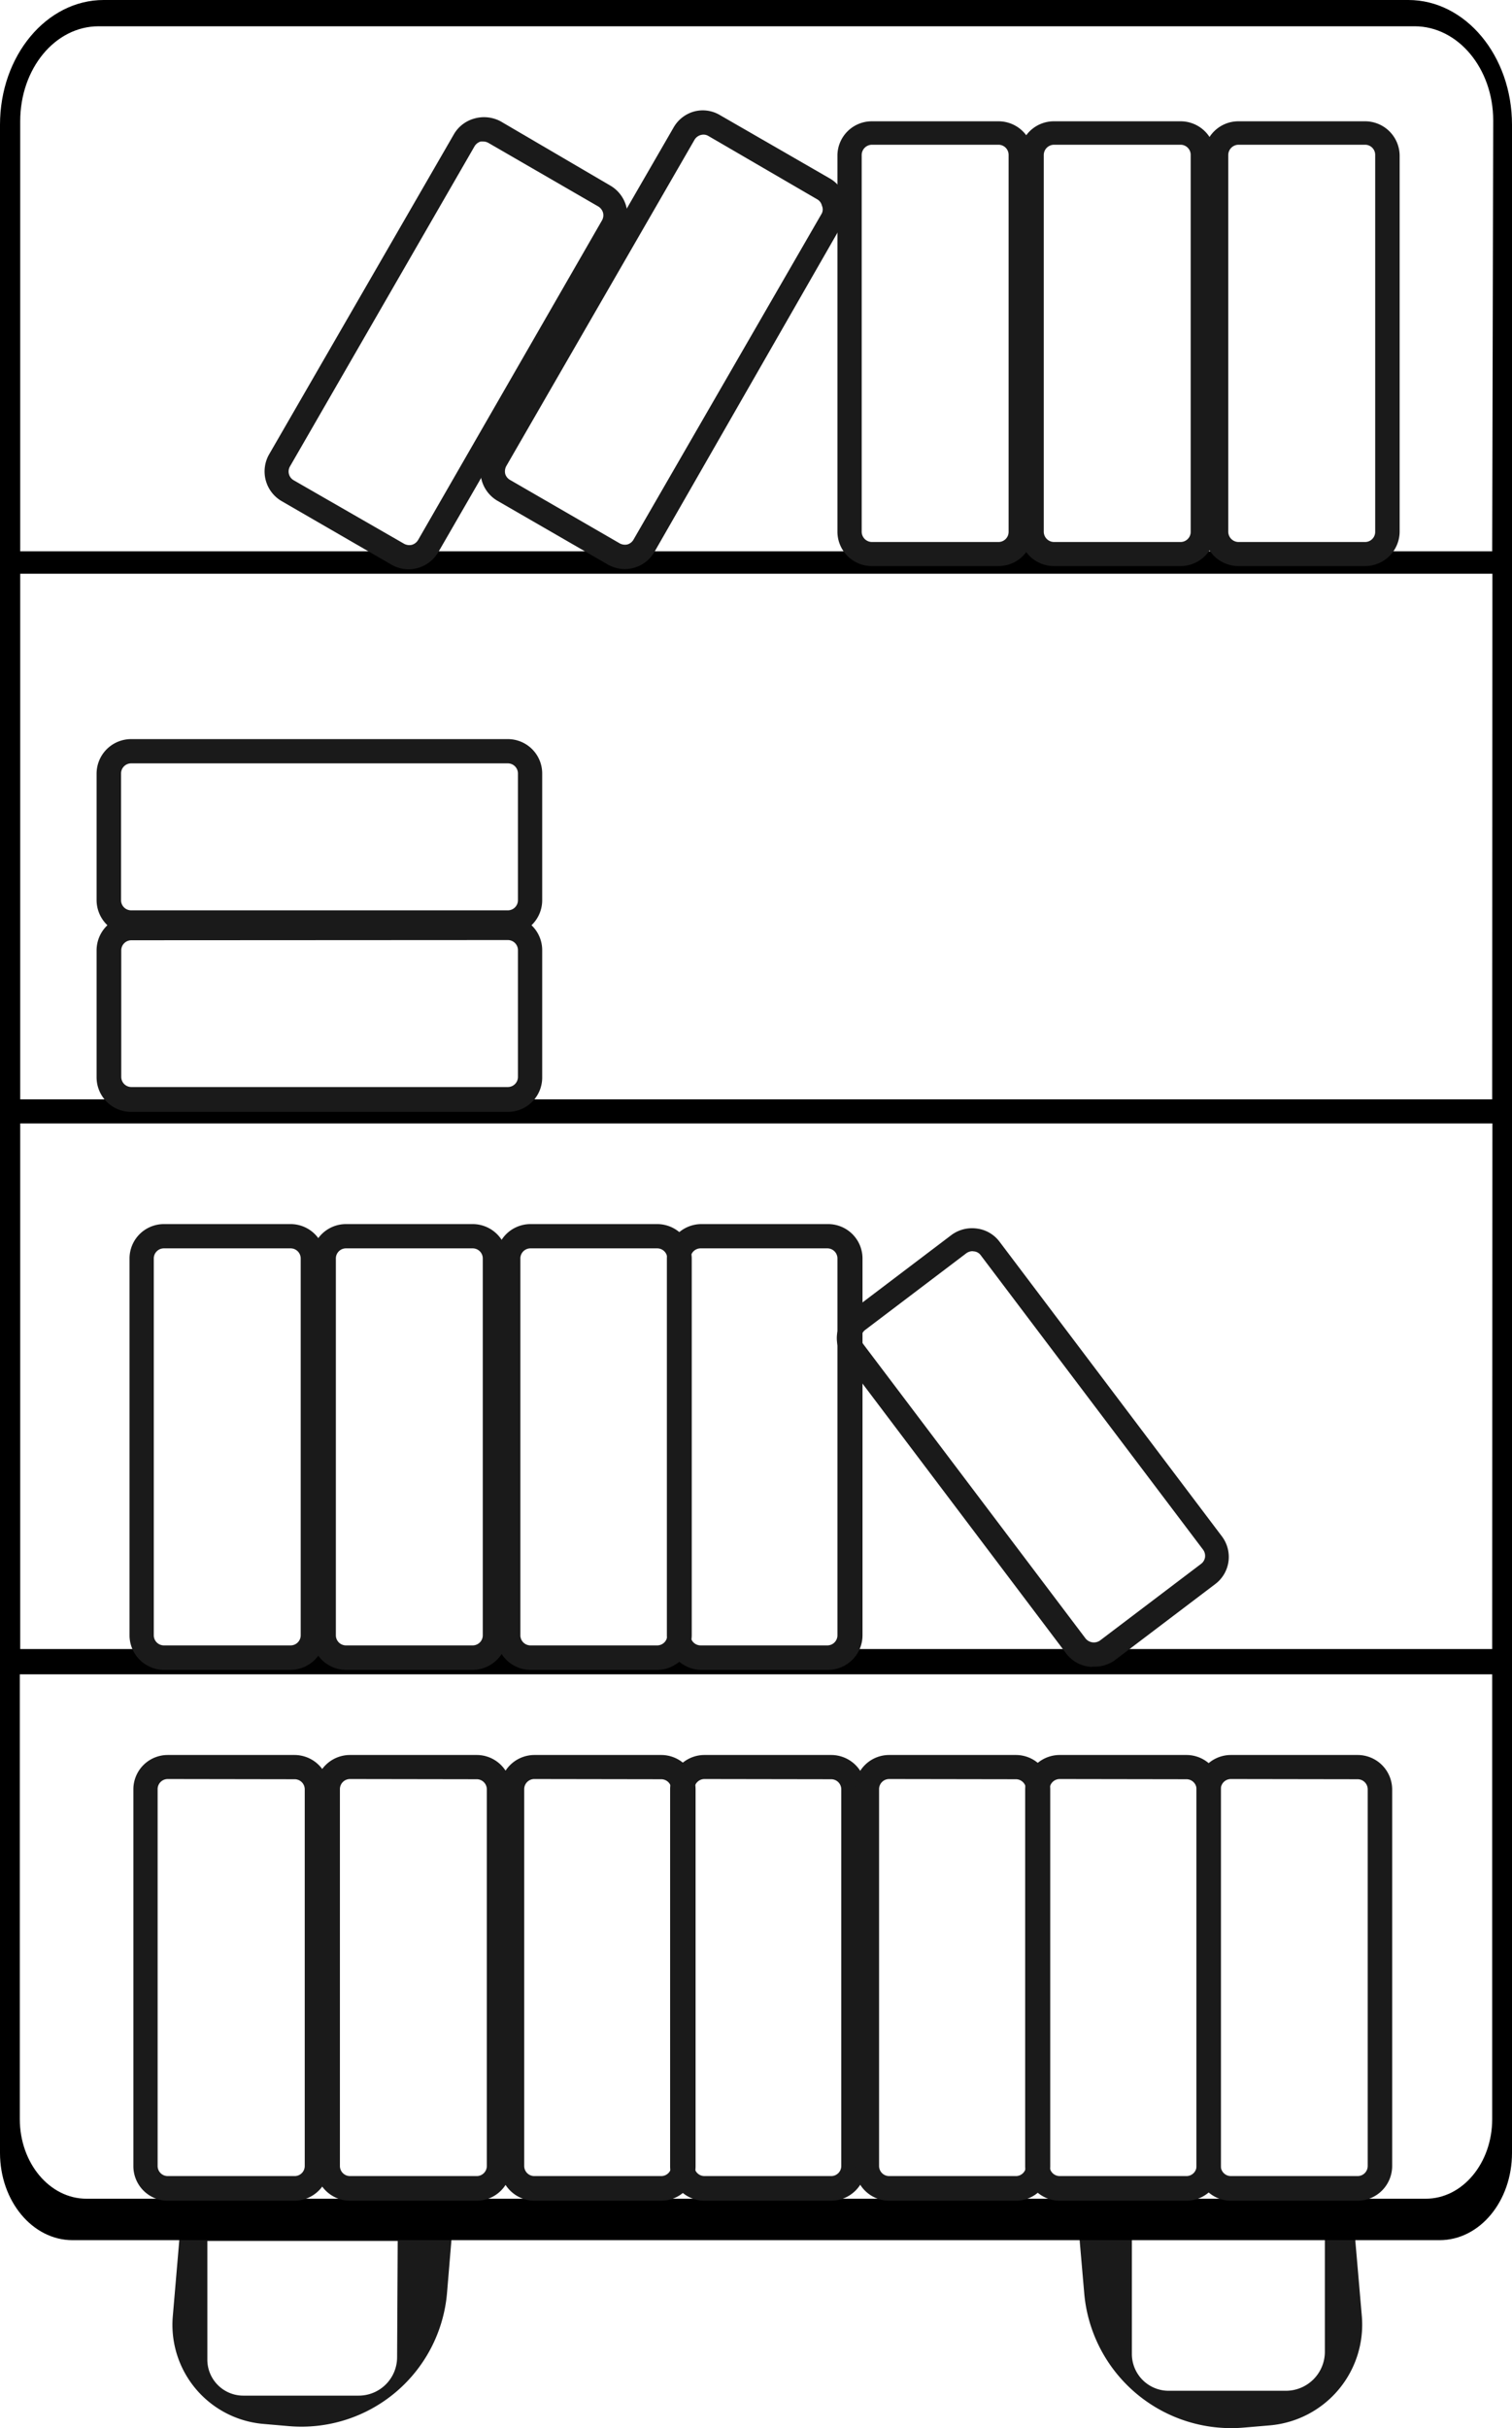 <svg xmlns="http://www.w3.org/2000/svg" viewBox="0 0 74.82 120.11"><defs><style>.cls-1{fill:#1a1a1a;}</style></defs><g id="Layer_2" data-name="Layer 2"><g id="_20-bibliotheque" data-name="20-bibliotheque"><path class="cls-1" d="M66.93,109.25l-13.54,1.16.26,3a7.3,7.3,0,0,0,7.91,6.67l1.29-.11a5,5,0,0,0,4.54-5.39Zm-1.37,7.09a1.93,1.93,0,0,1-1.94,1.92H57.84a1.82,1.82,0,0,1-1.83-1.8v-5.95h9.55Z"/><path class="cls-1" d="M9,109.32l-.45,5.26a4.92,4.92,0,0,0,4.49,5.32l1.27.11a7.23,7.23,0,0,0,7.81-6.58l.25-3Zm10.65,7.29a1.9,1.9,0,0,1-1.91,1.89H12.06a1.78,1.78,0,0,1-1.8-1.78v-5.87h9.42Z"/><path d="M69.69,0H5.13C2.3,0,0,2.76,0,6.17V106.49c0,2.39,1.61,4.32,3.59,4.32H71.23c2,0,3.59-1.93,3.59-4.32V6.17C74.82,2.76,72.52,0,69.69,0Zm4.15,104.82c0,2.18-1.47,3.94-3.29,3.94H4.28c-1.82,0-3.3-1.76-3.3-3.94v-22H73.84Zm0-23.25H1v-26H73.85Zm0-27.19H1v-26H73.85Zm0-27.11H1V6C1,3.39,2.73,1.3,4.88,1.3H70c2.15,0,3.89,2.09,3.89,4.66Z"/><path class="cls-1" d="M20.22,28.16a1.69,1.69,0,0,1-.85-.23l-5.43-3.14a1.7,1.7,0,0,1-.62-2.32L22.45,6.66a1.68,1.68,0,0,1,1-.79A1.75,1.75,0,0,1,24.77,6L30.2,9.18a1.7,1.7,0,0,1,.62,2.32L21.69,27.31a1.71,1.71,0,0,1-1.47.85ZM23.92,7h-.13a.53.53,0,0,0-.31.24L14.35,23.07a.5.5,0,0,0,.19.69L20,26.9a.55.55,0,0,0,.38.05.53.53,0,0,0,.31-.24L29.79,10.9a.51.51,0,0,0,.05-.38.53.53,0,0,0-.24-.31L24.17,7.07A.54.54,0,0,0,23.92,7Z"/><path class="cls-1" d="M54.12,82.44a1,1,0,0,1-.24,0,1.66,1.66,0,0,1-1.12-.65l-11-14.57A1.69,1.69,0,0,1,41.42,66a1.68,1.68,0,0,1,.66-1.12l5-3.79a1.72,1.72,0,0,1,1.26-.32,1.66,1.66,0,0,1,1.12.65l11,14.57a1.69,1.69,0,0,1,.33,1.25,1.68,1.68,0,0,1-.66,1.12l-5,3.79A1.71,1.71,0,0,1,54.12,82.44Zm-6-20.55a.54.54,0,0,0-.3.1l-5,3.79a.5.5,0,0,0-.2.33.52.52,0,0,0,.1.38l11,14.56a.53.53,0,0,0,.71.1l5-3.79a.5.5,0,0,0,.2-.33.52.52,0,0,0-.1-.38l-11-14.56a.46.46,0,0,0-.34-.19Z"/><path class="cls-1" d="M30.91,28.15a1.71,1.71,0,0,1-.84-.23l-5.44-3.14A1.7,1.7,0,0,1,24,22.46L33.33,6.31a1.69,1.69,0,0,1,1-.79,1.66,1.66,0,0,1,1.29.17l5.43,3.13a1.69,1.69,0,0,1,.79,1,1.66,1.66,0,0,1-.17,1.29L32.39,27.29A1.7,1.7,0,0,1,30.91,28.15Zm3.9-21.49a.52.52,0,0,0-.44.25L25.05,23.06a.55.55,0,0,0-.05.38.51.51,0,0,0,.24.3l5.43,3.14a.55.55,0,0,0,.38.05.51.51,0,0,0,.3-.24l9.32-16.14a.46.46,0,0,0,0-.38.48.48,0,0,0-.23-.31L35.06,6.73A.47.47,0,0,0,34.81,6.66Z"/><path class="cls-1" d="M49.41,28H43.14a1.7,1.7,0,0,1-1.7-1.7V7.66A1.7,1.7,0,0,1,43.14,6h6.27a1.71,1.71,0,0,1,1.71,1.7V26.31A1.71,1.71,0,0,1,49.41,28ZM43.14,7.16a.51.51,0,0,0-.5.5V26.31a.51.51,0,0,0,.5.5h6.27a.5.5,0,0,0,.5-.5V7.66a.5.5,0,0,0-.5-.5Z"/><path class="cls-1" d="M58.42,28H52.15a1.7,1.7,0,0,1-1.7-1.7V7.66A1.7,1.7,0,0,1,52.15,6h6.27a1.71,1.71,0,0,1,1.71,1.7V26.31A1.71,1.71,0,0,1,58.42,28ZM52.15,7.16a.51.51,0,0,0-.5.5V26.31a.51.51,0,0,0,.5.5h6.27a.5.5,0,0,0,.5-.5V7.66a.5.5,0,0,0-.5-.5Z"/><path class="cls-1" d="M67.55,28H61.28a1.7,1.7,0,0,1-1.7-1.7V7.66A1.7,1.7,0,0,1,61.28,6h6.27a1.71,1.71,0,0,1,1.71,1.7V26.31A1.71,1.71,0,0,1,67.55,28ZM61.28,7.16a.51.51,0,0,0-.5.5V26.31a.51.51,0,0,0,.5.5h6.27a.5.5,0,0,0,.5-.5V7.66a.5.5,0,0,0-.5-.5Z"/><path class="cls-1" d="M14.57,108.86H8.3a1.71,1.71,0,0,1-1.7-1.71V88.51a1.7,1.7,0,0,1,1.7-1.7h6.27a1.71,1.71,0,0,1,1.71,1.7v18.64A1.72,1.72,0,0,1,14.57,108.86ZM8.3,88a.5.5,0,0,0-.5.5v18.64a.5.5,0,0,0,.5.5h6.27a.5.5,0,0,0,.51-.5V88.51a.5.5,0,0,0-.51-.5Z"/><path class="cls-1" d="M23.59,108.86H17.32a1.72,1.72,0,0,1-1.71-1.71V88.51a1.71,1.71,0,0,1,1.71-1.7h6.27a1.7,1.7,0,0,1,1.7,1.7v18.64A1.71,1.71,0,0,1,23.59,108.86ZM17.32,88a.5.5,0,0,0-.5.5v18.64a.5.5,0,0,0,.5.5h6.27a.5.5,0,0,0,.5-.5V88.51a.5.5,0,0,0-.5-.5Z"/><path class="cls-1" d="M32.72,108.86H26.45a1.72,1.72,0,0,1-1.71-1.71V88.51a1.71,1.71,0,0,1,1.71-1.7h6.27a1.7,1.7,0,0,1,1.7,1.7v18.64A1.71,1.71,0,0,1,32.72,108.86ZM26.45,88a.5.5,0,0,0-.51.5v18.64a.5.5,0,0,0,.51.5h6.27a.5.5,0,0,0,.5-.5V88.51a.5.5,0,0,0-.5-.5Z"/><path class="cls-1" d="M41.13,108.86H34.86a1.71,1.71,0,0,1-1.7-1.71V88.51a1.7,1.7,0,0,1,1.7-1.7h6.27a1.71,1.71,0,0,1,1.71,1.7v18.64A1.72,1.72,0,0,1,41.13,108.86ZM34.86,88a.5.5,0,0,0-.5.5v18.64a.5.5,0,0,0,.5.5h6.27a.5.5,0,0,0,.5-.5V88.51a.5.5,0,0,0-.5-.5Z"/><path class="cls-1" d="M50.29,108.86H44a1.71,1.71,0,0,1-1.7-1.71V88.51a1.7,1.7,0,0,1,1.7-1.7h6.27a1.7,1.7,0,0,1,1.7,1.7v18.64A1.71,1.71,0,0,1,50.29,108.86ZM44,88a.5.5,0,0,0-.5.5v18.64a.5.5,0,0,0,.5.5h6.27a.5.5,0,0,0,.5-.5V88.51a.5.5,0,0,0-.5-.5Z"/><path class="cls-1" d="M58.71,108.86H52.44a1.72,1.72,0,0,1-1.71-1.71V88.51a1.71,1.71,0,0,1,1.71-1.7h6.27a1.7,1.7,0,0,1,1.7,1.7v18.64A1.71,1.71,0,0,1,58.71,108.86ZM52.44,88a.5.5,0,0,0-.5.5v18.64a.5.5,0,0,0,.5.5h6.27a.5.5,0,0,0,.5-.5V88.51a.5.5,0,0,0-.5-.5Z"/><path class="cls-1" d="M67.18,108.86H60.91a1.71,1.71,0,0,1-1.7-1.71V88.51a1.7,1.7,0,0,1,1.7-1.7h6.27a1.71,1.71,0,0,1,1.71,1.7v18.64A1.72,1.72,0,0,1,67.18,108.86ZM60.91,88a.5.5,0,0,0-.5.5v18.64a.5.5,0,0,0,.5.5h6.27a.5.5,0,0,0,.5-.5V88.51a.5.5,0,0,0-.5-.5Z"/><path class="cls-1" d="M14.38,82.6H8.11a1.71,1.71,0,0,1-1.7-1.71V62.25a1.7,1.7,0,0,1,1.7-1.7h6.27a1.7,1.7,0,0,1,1.7,1.7V80.89A1.71,1.71,0,0,1,14.38,82.6ZM8.11,61.75a.5.5,0,0,0-.5.5V80.89a.5.5,0,0,0,.5.5h6.27a.5.5,0,0,0,.5-.5V62.25a.5.5,0,0,0-.5-.5Z"/><path class="cls-1" d="M23.39,82.6H17.12a1.71,1.71,0,0,1-1.7-1.71V62.25a1.7,1.7,0,0,1,1.7-1.7h6.27a1.71,1.71,0,0,1,1.71,1.7V80.89A1.72,1.72,0,0,1,23.39,82.6ZM17.12,61.75a.5.5,0,0,0-.5.5V80.89a.5.5,0,0,0,.5.5h6.27a.5.5,0,0,0,.5-.5V62.25a.5.5,0,0,0-.5-.5Z"/><path class="cls-1" d="M32.52,82.6H26.25a1.71,1.71,0,0,1-1.7-1.71V62.25a1.7,1.7,0,0,1,1.7-1.7h6.27a1.71,1.71,0,0,1,1.71,1.7V80.89A1.72,1.72,0,0,1,32.52,82.6ZM26.25,61.75a.5.5,0,0,0-.5.5V80.89a.5.5,0,0,0,.5.5h6.27a.5.5,0,0,0,.5-.5V62.25a.5.5,0,0,0-.5-.5Z"/><path class="cls-1" d="M40.94,82.6H34.67A1.72,1.72,0,0,1,33,80.89V62.25a1.71,1.71,0,0,1,1.71-1.7h6.27a1.7,1.7,0,0,1,1.7,1.7V80.89A1.71,1.71,0,0,1,40.94,82.6ZM34.67,61.75a.5.5,0,0,0-.5.5V80.89a.5.5,0,0,0,.5.5h6.27a.5.5,0,0,0,.5-.5V62.25a.5.5,0,0,0-.5-.5Z"/><path class="cls-1" d="M25.13,55H6.49a1.71,1.71,0,0,1-1.71-1.7V47a1.71,1.71,0,0,1,1.71-1.7H25.13a1.7,1.7,0,0,1,1.7,1.7v6.27A1.7,1.7,0,0,1,25.13,55ZM6.49,46.51A.5.5,0,0,0,6,47v6.27a.5.5,0,0,0,.5.5H25.13a.5.5,0,0,0,.5-.5V47a.5.5,0,0,0-.5-.5Z"/><path class="cls-1" d="M25.13,46.24H6.49a1.72,1.72,0,0,1-1.71-1.71V38.26a1.71,1.71,0,0,1,1.71-1.7H25.13a1.7,1.7,0,0,1,1.7,1.7v6.27A1.71,1.71,0,0,1,25.13,46.24ZM6.49,37.76a.5.5,0,0,0-.5.5v6.27a.5.5,0,0,0,.5.5H25.13a.5.5,0,0,0,.5-.5V38.26a.5.5,0,0,0-.5-.5Z"/></g></g></svg>
